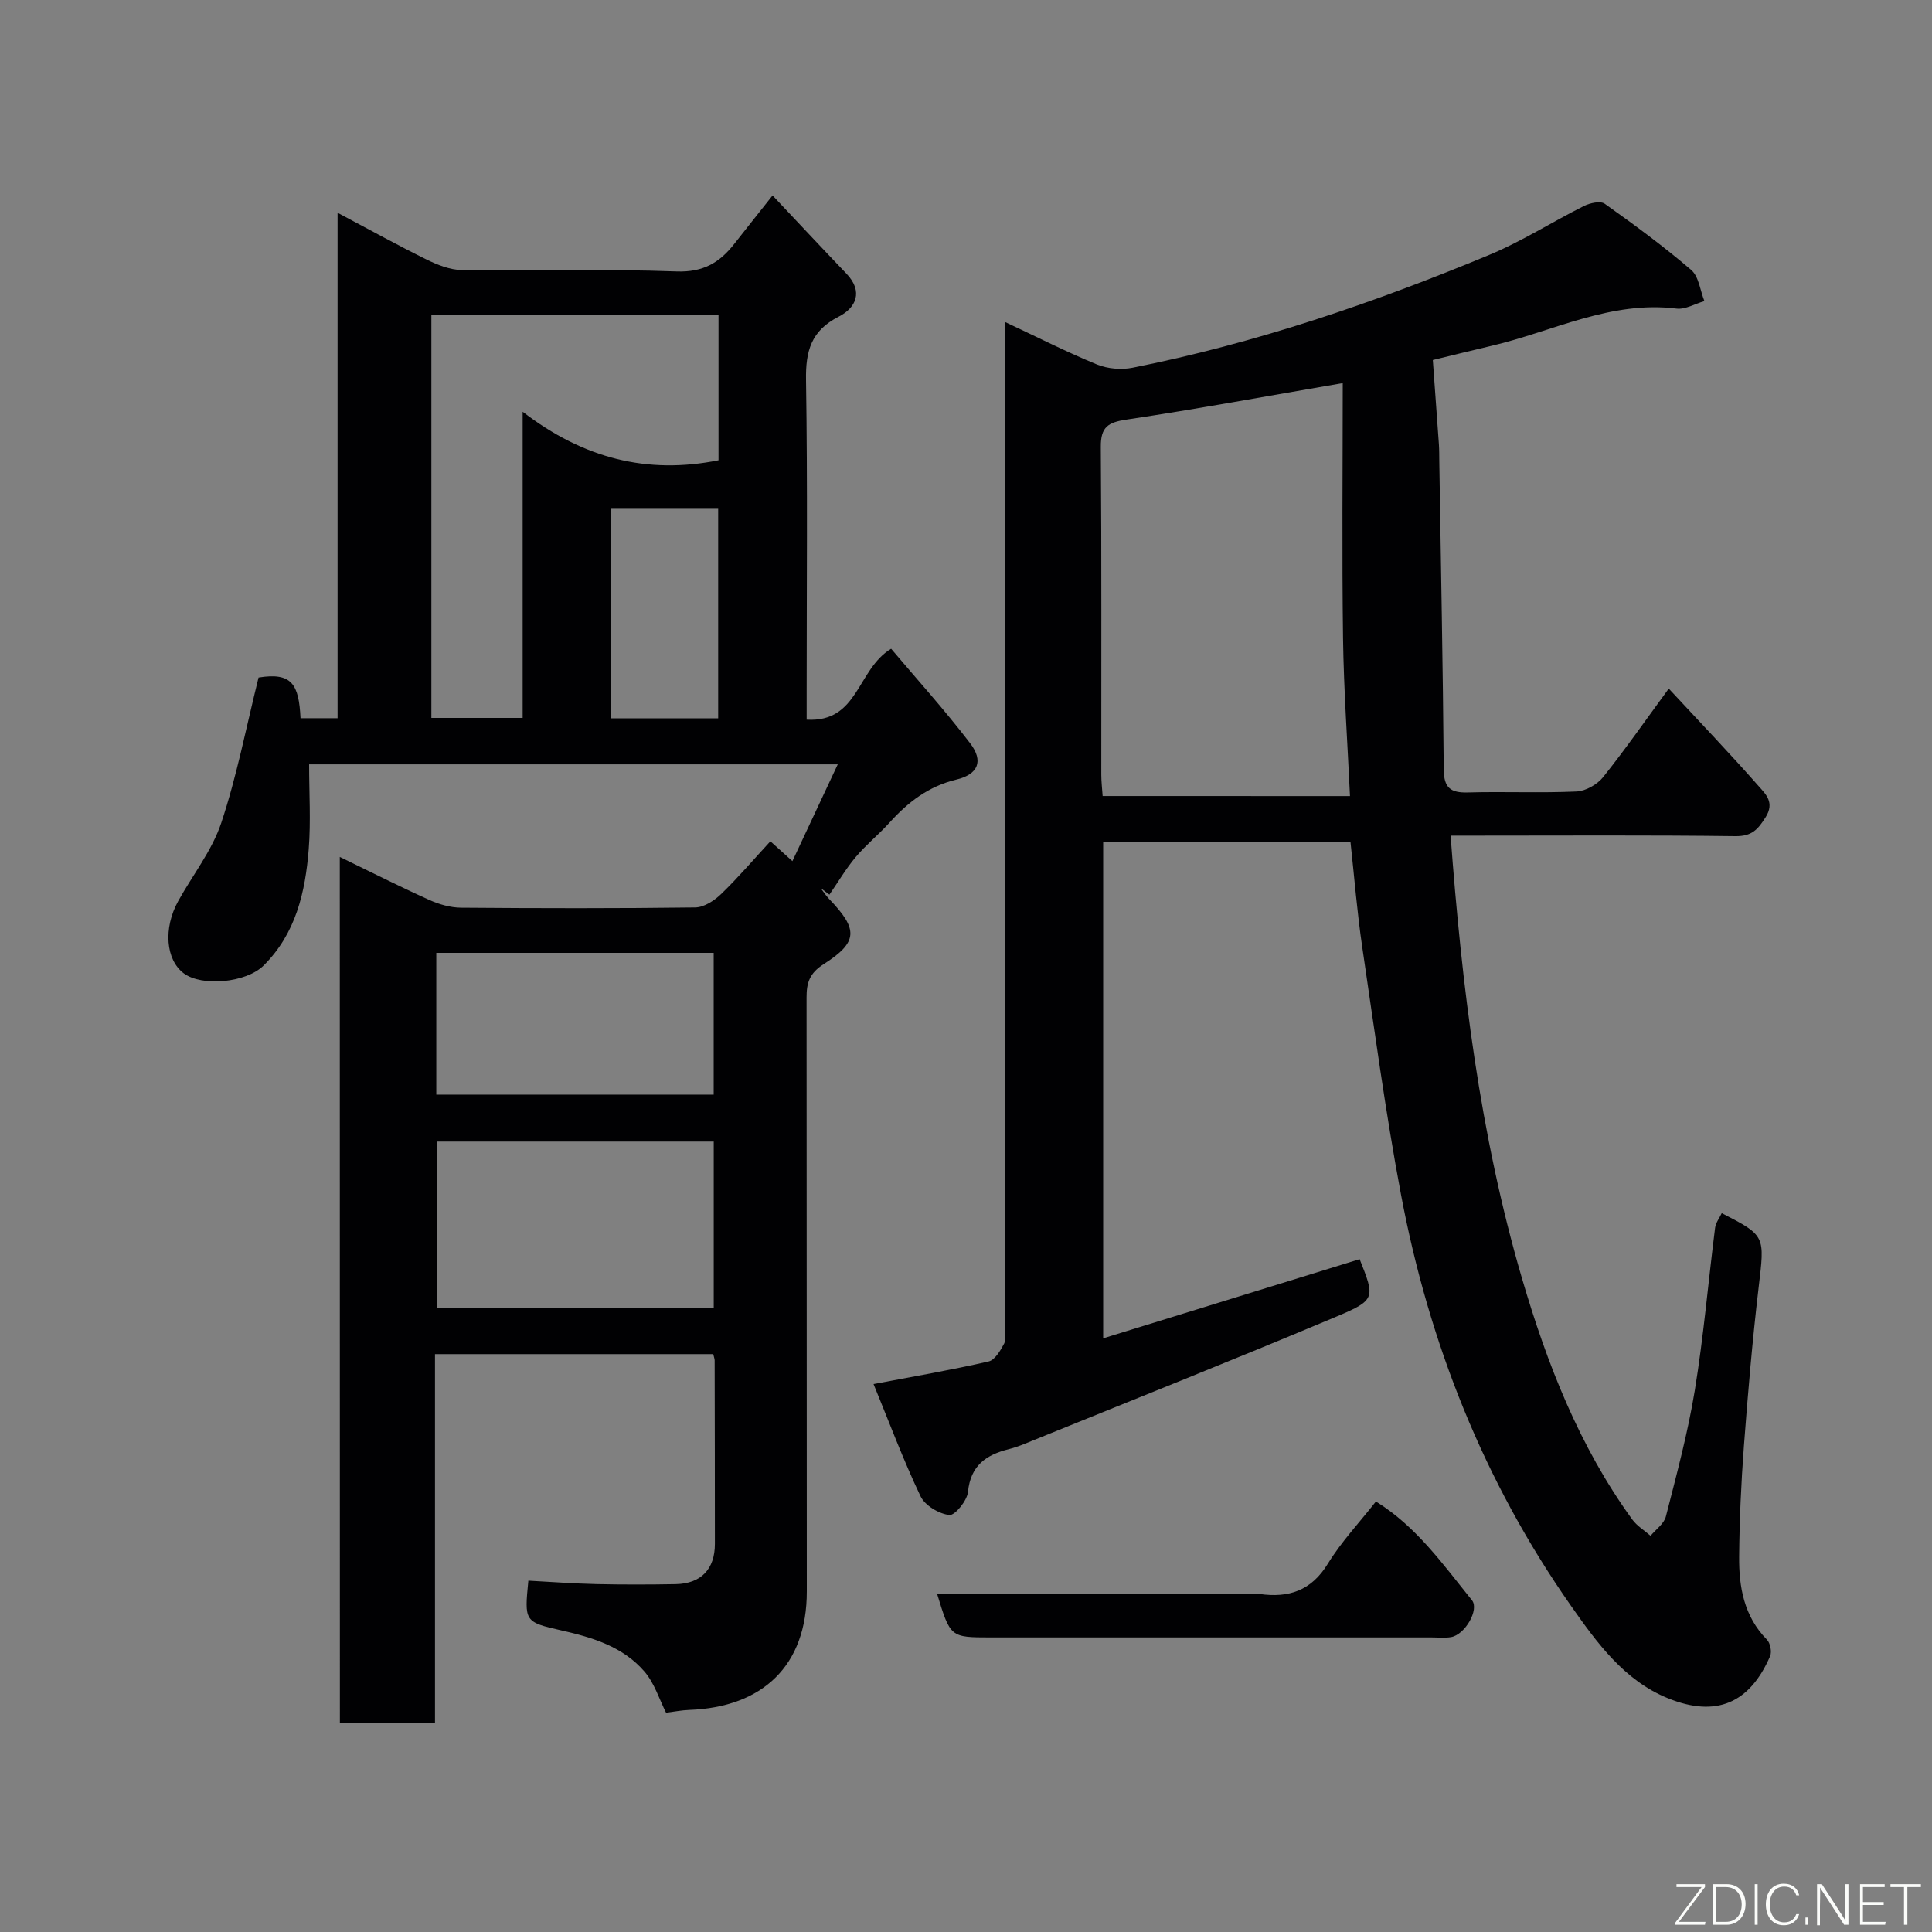 <svg enable-background="new 0 0 400 400" viewBox="0 0 400 400" xmlns="http://www.w3.org/2000/svg"><rect x="0" y="0" width="400" height="400" fill="#808080" stroke="none"/><path d="m70.35 177.42c6.53 3.17 12.47 6.17 18.54 8.91 2.02.91 4.35 1.58 6.55 1.6 16.16.13 32.33.16 48.49-.05 1.84-.02 3.99-1.43 5.41-2.81 3.55-3.43 6.76-7.21 10.16-10.89 1.36 1.23 2.71 2.44 4.56 4.11 3.16-6.73 6.16-13.14 9.39-20.04-36.83 0-72.88 0-109.45 0 0 5.98.37 11.79-.08 17.54-.7 8.89-2.66 17.49-9.35 24.12-3.62 3.58-12.78 4.41-16.53 1.6-3.72-2.79-4.26-9.32-1.15-14.94 2.99-5.4 7-10.45 8.92-16.2 3.22-9.66 5.15-19.75 7.72-30.09 6.95-1.14 8.35 1.46 8.69 8.42h7.67c0-34.49 0-68.91 0-104.65 6.72 3.56 12.5 6.76 18.42 9.68 2.26 1.11 4.84 2.14 7.29 2.18 14.83.2 29.67-.26 44.48.29 5.49.2 8.9-1.82 11.93-5.69 2.42-3.09 4.86-6.15 7.94-10.04 5.19 5.5 10.2 10.87 15.28 16.17 3.6 3.76 1.96 7.11-1.6 8.93-5.72 2.91-6.85 7.14-6.75 13.12.33 21.49.13 42.99.13 64.48v5.83c10.78.62 10.36-10.38 17.49-14.68 5.16 6.11 11.05 12.62 16.36 19.57 2.82 3.69 1.67 6.43-2.87 7.52-5.75 1.38-10 4.67-13.82 8.9-2.23 2.47-4.86 4.59-7 7.13-2.03 2.42-3.65 5.18-5.45 7.79-.61-.46-1.22-.91-1.82-1.37.57.75 1.08 1.56 1.73 2.23 6.09 6.33 6.08 8.94-1.13 13.55-2.89 1.85-3.52 3.84-3.51 6.86.05 40.99.01 81.98.05 122.97.02 15.47-9.23 24-24.33 24.55-1.61.06-3.2.38-4.81.58-1.39-2.74-2.39-6.11-4.49-8.54-4.43-5.13-10.71-7.04-17.18-8.5-7.7-1.74-7.66-1.89-6.84-10.3 4.66.25 9.34.6 14.03.71 5.5.12 11 .11 16.49.01 5.23-.1 8.1-3.11 8.1-8.33 0-12.66-.02-25.33-.05-37.99 0-.32-.14-.63-.29-1.3-18.97 0-38.02 0-57.61 0v76.41c-6.81 0-13.07 0-19.69 0-.02-59.44-.02-118.83-.02-179.35zm78.41-82.12c0-9.98 0-19.9 0-30.02-19.94 0-39.64 0-59.45 0v83.36h18.9c0-20.71 0-41.07 0-63.39 12.66 9.72 25.81 13 40.55 10.05zm-.99 141.05c-19.43 0-38.47 0-57.37 0v34.39h57.37c0-11.52 0-22.77 0-34.39zm-.01-39.07c-19.27 0-38.31 0-57.43 0v29.35h57.43c0-9.96 0-19.55 0-29.35zm-21.36-92.1v43.55h22.29c0-14.64 0-29.01 0-43.55-7.57 0-14.82 0-22.29 0z" fill="#010103"/><path d="m345.5 142.57c6.58 7.08 12.76 13.55 18.67 20.26 1.39 1.58 3.29 3.32 1.4 6.34-1.63 2.59-2.87 3.99-6.28 3.95-17.83-.23-35.65-.11-53.48-.11-1.8 0-3.61 0-5.48 0 2.33 31.23 6.05 61.83 14.75 91.56 5.19 17.74 11.88 34.89 22.86 50.02.97 1.34 2.51 2.26 3.79 3.38 1.09-1.32 2.79-2.49 3.17-3.99 2.21-8.65 4.55-17.31 5.99-26.11 1.82-11.15 2.78-22.43 4.2-33.65.13-1.06.91-2.04 1.38-3.05 9.13 4.69 8.9 4.66 7.63 15.43-1.29 10.93-2.22 21.91-3.05 32.88-.57 7.58-.91 15.19-.98 22.79-.06 6.3 1 12.37 5.75 17.2.7.71 1.05 2.52.66 3.43-4.22 9.72-11.15 12.78-21.19 8.69-9.02-3.67-14.67-11.48-20.02-19.1-18.05-25.74-29.41-54.39-35.21-85.17-3.2-17-5.5-34.17-8.03-51.29-1.05-7.12-1.62-14.32-2.43-21.75-16.92 0-33.86 0-51.2 0v102.81c17.71-5.47 35.39-10.92 53.1-16.39 3.17 7.99 3.36 8.45-4.74 11.86-21.45 9.03-43.08 17.62-64.65 26.38-1.05.43-2.14.81-3.24 1.09-4.69 1.17-7.93 3.38-8.46 8.86-.18 1.81-2.71 4.91-3.86 4.78-2.16-.25-5.05-1.97-5.96-3.88-3.56-7.48-6.47-15.27-9.73-23.23 8.36-1.59 16.13-2.92 23.81-4.68 1.32-.3 2.48-2.28 3.24-3.73.48-.91.09-2.29.09-3.45 0-67.15 0-134.29 0-201.44 0-1.96 0-3.92 0-6.63 6.75 3.16 12.82 6.25 19.1 8.83 2.2.9 5.04 1.14 7.38.68 25.47-5.07 49.94-13.42 73.86-23.37 6.77-2.81 13.02-6.83 19.6-10.12 1.24-.62 3.4-1.1 4.29-.47 6.13 4.35 12.21 8.82 17.91 13.71 1.59 1.36 1.86 4.26 2.74 6.45-1.94.55-3.96 1.78-5.8 1.55-13.64-1.69-25.58 4.74-38.23 7.7-3.8.89-7.59 1.83-12.2 2.95.41 5.69.85 11.58 1.26 17.47.08 1.16.06 2.33.08 3.5.33 21.26.75 42.52.92 63.79.03 3.83 1.41 4.87 5 4.77 7.49-.21 15 .14 22.49-.2 1.9-.09 4.28-1.44 5.5-2.96 4.59-5.75 8.79-11.79 13.6-18.34zm-66 22.25c-.51-11.03-1.29-21.87-1.44-32.72-.24-17.54-.06-35.09-.06-52.78-15.8 2.71-30.24 5.38-44.75 7.55-3.84.57-5.37 1.53-5.34 5.65.18 22.63.08 45.26.1 67.89 0 1.43.18 2.87.28 4.4 17.3.01 34.23.01 51.21.01z" fill="#010103"/><path d="m194.02 330h63.78c1 0 2.01-.12 2.99.02 6.02.85 10.69-.67 14.12-6.26 2.78-4.54 6.52-8.51 9.96-12.89 8.42 5.21 13.92 13.07 19.88 20.44 1.57 1.94-1.45 7.17-4.35 7.64-1.3.21-2.66.06-3.99.06-30.46 0-60.93 0-91.39 0-8.25-.01-8.25-.01-11-9.01z" fill="#010103"/><g fill="#fbfcfa"><path d="m346.9 398 5.4-7.3h-5.2v-.6h5.9v.6l-5.4 7.2h5.5l-.1.6h-6.2v-.5z"/><path d="m354.7 390.1h2.8c2.3 0 3.9 1.6 3.9 4.1s-1.6 4.3-3.9 4.3h-2.8zm.6 7.8h2c2.2 0 3.3-1.6 3.3-3.6 0-1.8-1-3.6-3.3-3.6h-2z"/><path d="m363.9 390.1v8.4h-.6v-8.4h1.6z"/><path d="m372.5 396.3c-.4 1.3-1.4 2.3-3.2 2.3-2.4 0-3.7-1.9-3.7-4.3 0-2.3 1.2-4.3 3.7-4.3 1.8 0 2.9 1 3.2 2.4h-.6c-.4-1.1-1.1-1.8-2.5-1.8-2.1 0-3 1.9-3 3.7s.9 3.7 3 3.7c1.4 0 2.1-.7 2.5-1.7z"/><path d="m373.8 398.5v-1.5h.6v1.5z"/><path d="m376.2 398.5v-8.4h1c1.3 2 4.4 6.7 4.9 7.6-.1-1.2-.1-2.4-.1-3.8v-3.8h.7v8.4h-.9c-1.2-1.9-4.4-6.8-5-7.7.1 1.1 0 2.3 0 3.9v3.9h-.6z"/><path d="m390 394.4h-4.3v3.5h4.7l-.1.6h-5.2v-8.4h5.1v.6h-4.5v3.1h4.3z"/><path d="m394.2 390.7h-2.8v-.6h6.3v.6h-2.8v7.8h-.7z"/></g></svg>